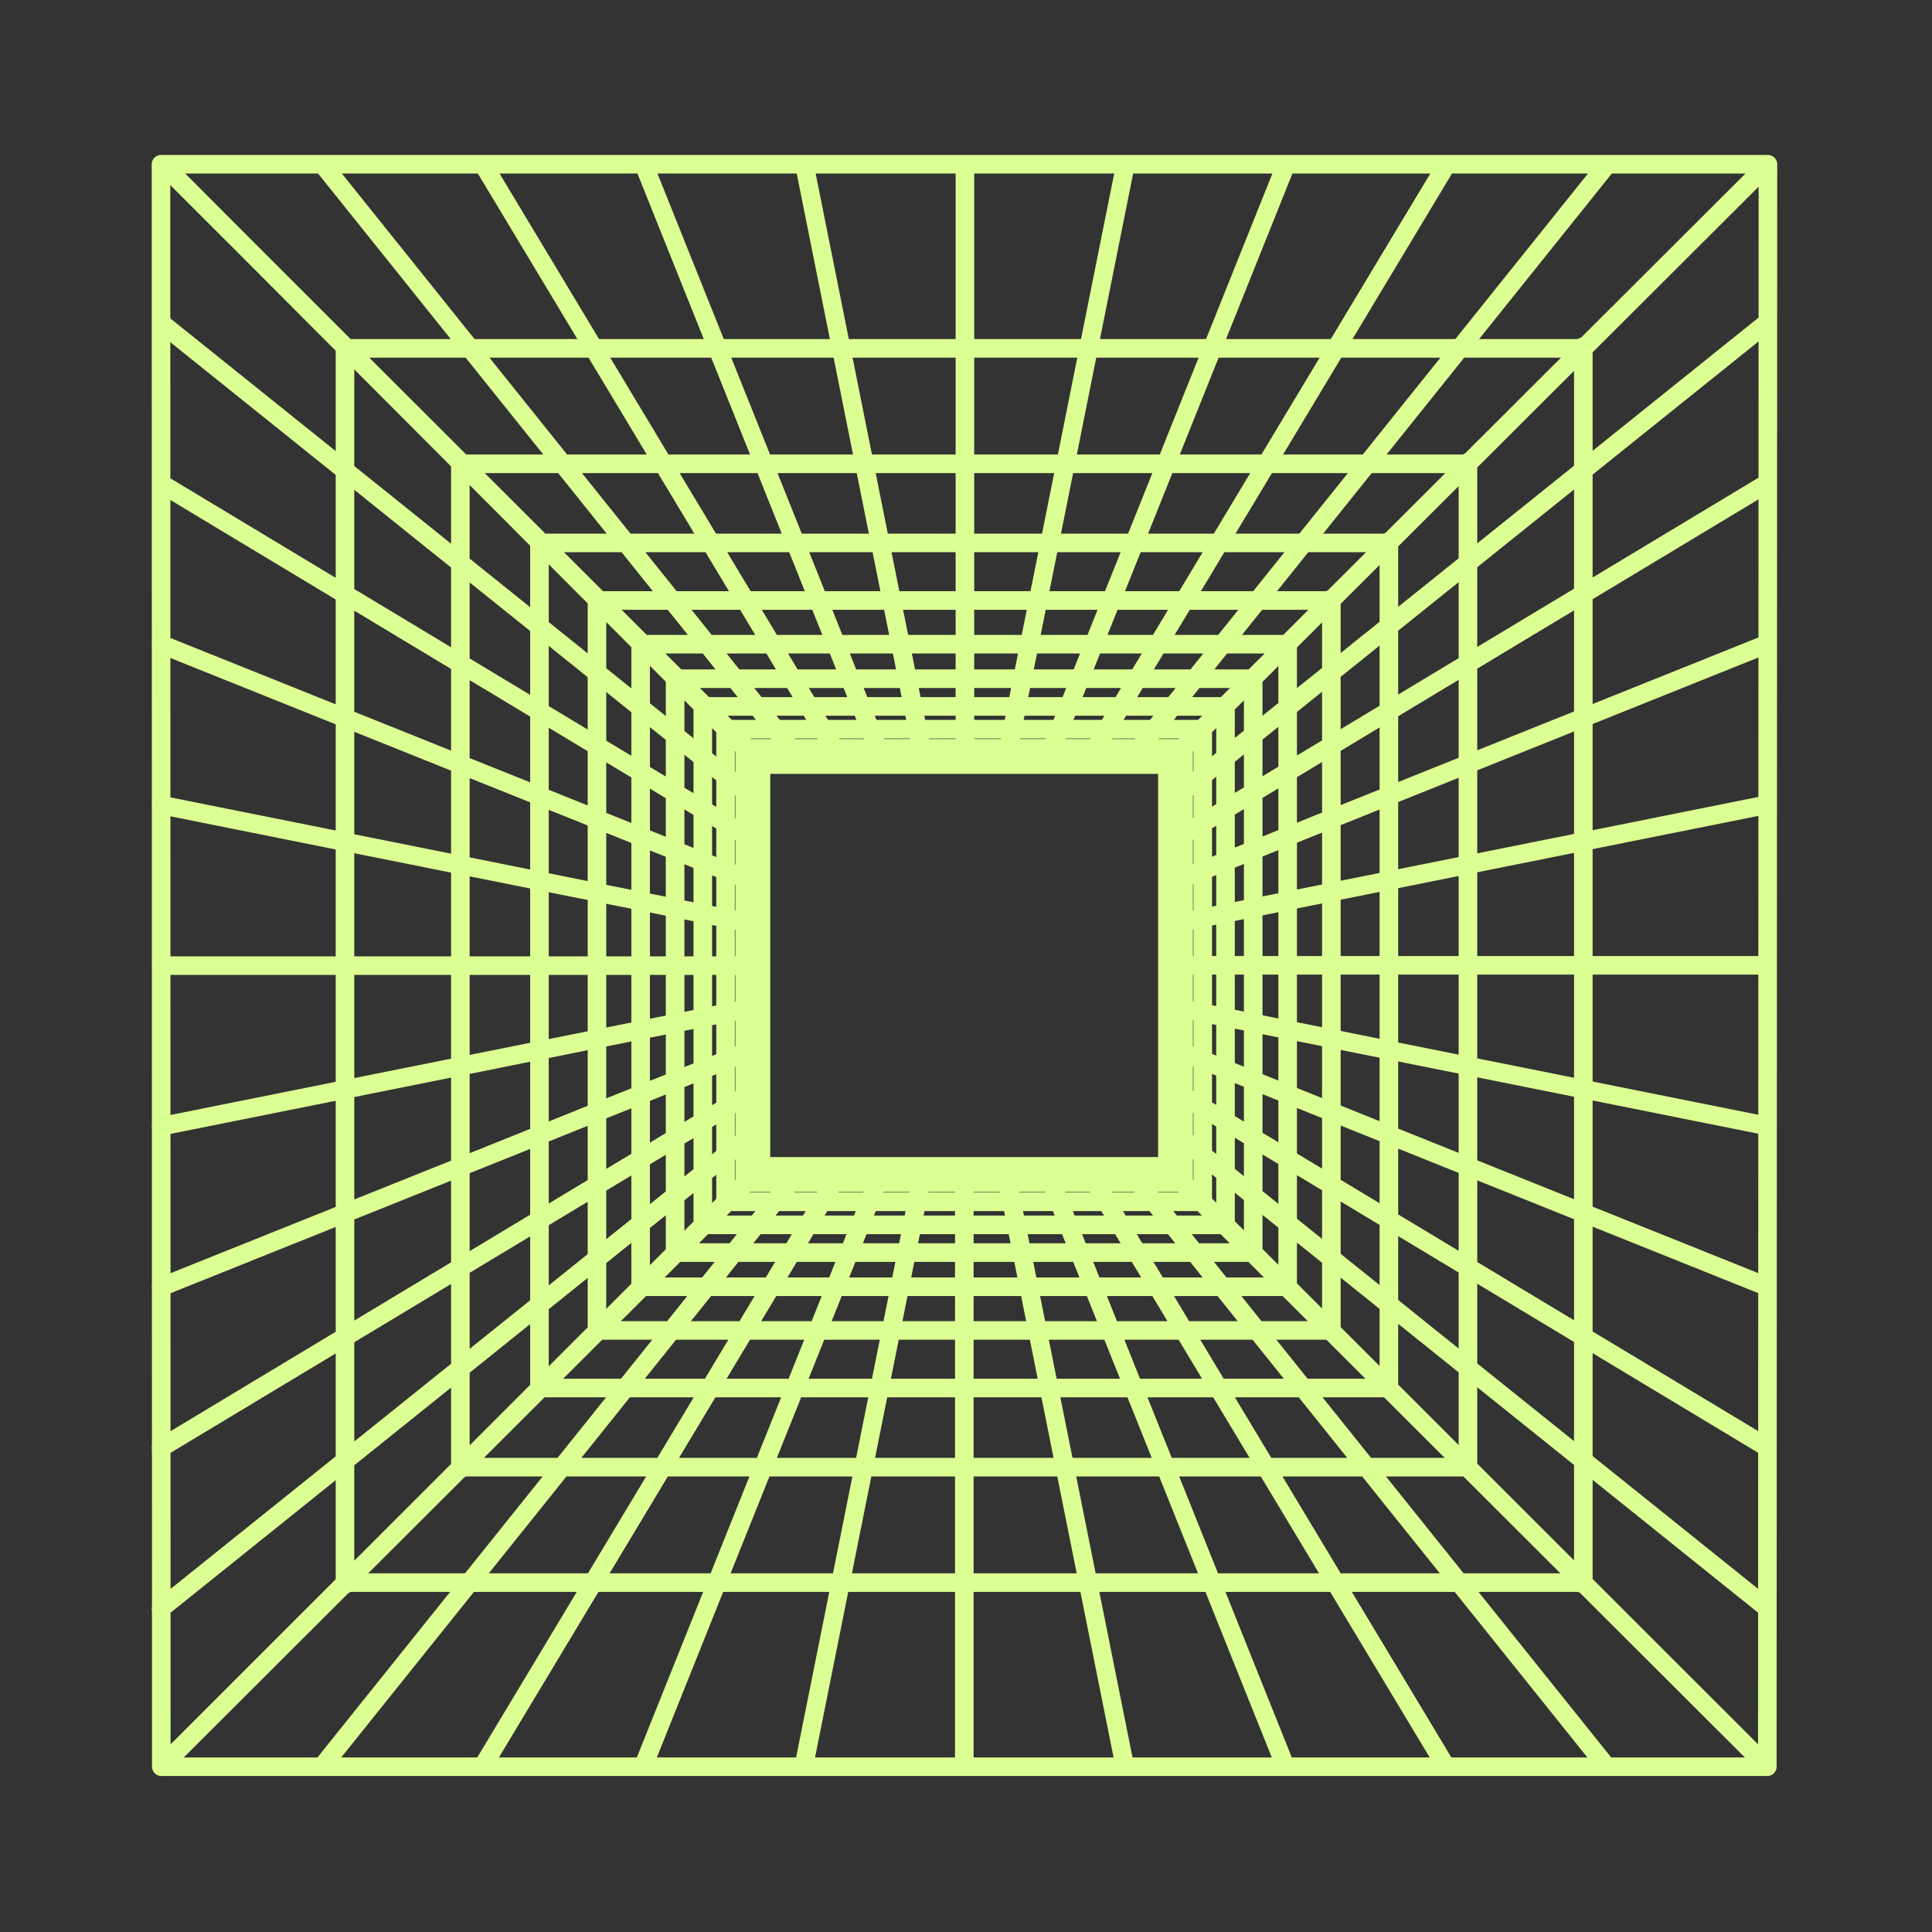 <svg width="104" height="104" viewBox="0 0 104 104" fill="none" xmlns="http://www.w3.org/2000/svg">
    <rect x="0" y="0" width="104" height="104" fill="#333333" stroke="none"/>
    <path
        d="M95.168 8.842L62.79 41.158H41.094L8.75 8.842H95.168ZM95.168 8.842L62.84 41.109V62.819L95.135 95.103M95.168 8.842L95.135 95.103M85.231 18.752H18.653M79.004 24.967H24.881M74.747 29.226H29.137M71.65 32.325H32.234M69.282 34.678H34.602M67.427 36.535H36.457M65.937 38.026H37.948M64.695 39.253H39.19M63.668 40.28H40.217M43.264 41.158L17.362 8.842M45.433 41.158L26.007 8.842M47.603 41.158L34.652 8.842M49.773 41.158L43.297 8.842M51.942 41.158V8.842M54.112 41.158L60.587 8.842M56.281 41.158L69.232 8.842M58.451 41.158L77.877 8.842M60.62 41.158L86.523 8.842M8.683 95.103L40.962 62.836V41.125L8.766 8.842H8.667L8.683 95.103ZM8.683 95.103L95.135 95.103M8.683 95.103L41.061 62.786H62.757L95.135 95.103M18.571 18.669V85.292M24.781 24.901V79.077M29.038 29.16V74.801M32.135 32.276V71.702M34.486 34.629V69.332M36.341 36.485V67.476M37.832 37.977V65.984M39.057 39.219V64.758M40.084 40.247V63.714M40.962 60.665L8.667 86.585M40.962 58.494L8.667 77.933M40.962 56.323L8.667 69.282M40.962 54.151L8.667 60.632M40.962 51.98H8.667M40.962 49.809L8.667 43.33M40.962 47.638L8.667 34.678M40.962 45.467L8.667 26.027M40.962 43.296L8.667 17.377M18.62 85.192H85.198M24.847 78.978H78.971M29.104 74.718H74.714M32.201 71.619H71.617M34.569 69.266H69.249M36.424 67.426H67.394M37.914 65.935H65.903M39.157 64.692H64.678M40.183 63.664H63.635M60.587 62.786L86.49 95.103M58.418 62.786L77.844 95.103M56.248 62.786L69.199 95.103M54.079 62.786L60.554 95.103M51.909 62.786V95.103M49.739 62.786L43.264 95.103M47.57 62.786L34.619 95.103M45.4 62.786L25.974 95.103M43.231 62.786L17.328 95.103M85.231 85.275V18.653M79.02 79.044V24.884M74.764 74.785V29.143M71.667 71.686V32.242M69.315 69.316V34.612M67.46 67.46V36.468M65.97 65.968V37.96M64.744 64.725V39.203M63.717 63.697V40.23M62.84 43.28L95.135 17.36M62.84 45.451L95.135 26.011M62.84 47.622L95.135 34.662M62.84 49.793L95.135 43.313M62.84 51.964H95.135M62.84 54.135L95.135 60.615M62.84 56.306L95.135 69.266M62.84 58.477L95.135 77.917M62.84 60.648L95.135 86.568"
        stroke="#DCFF93" stroke-linecap="round" stroke-linejoin="round" />
</svg>